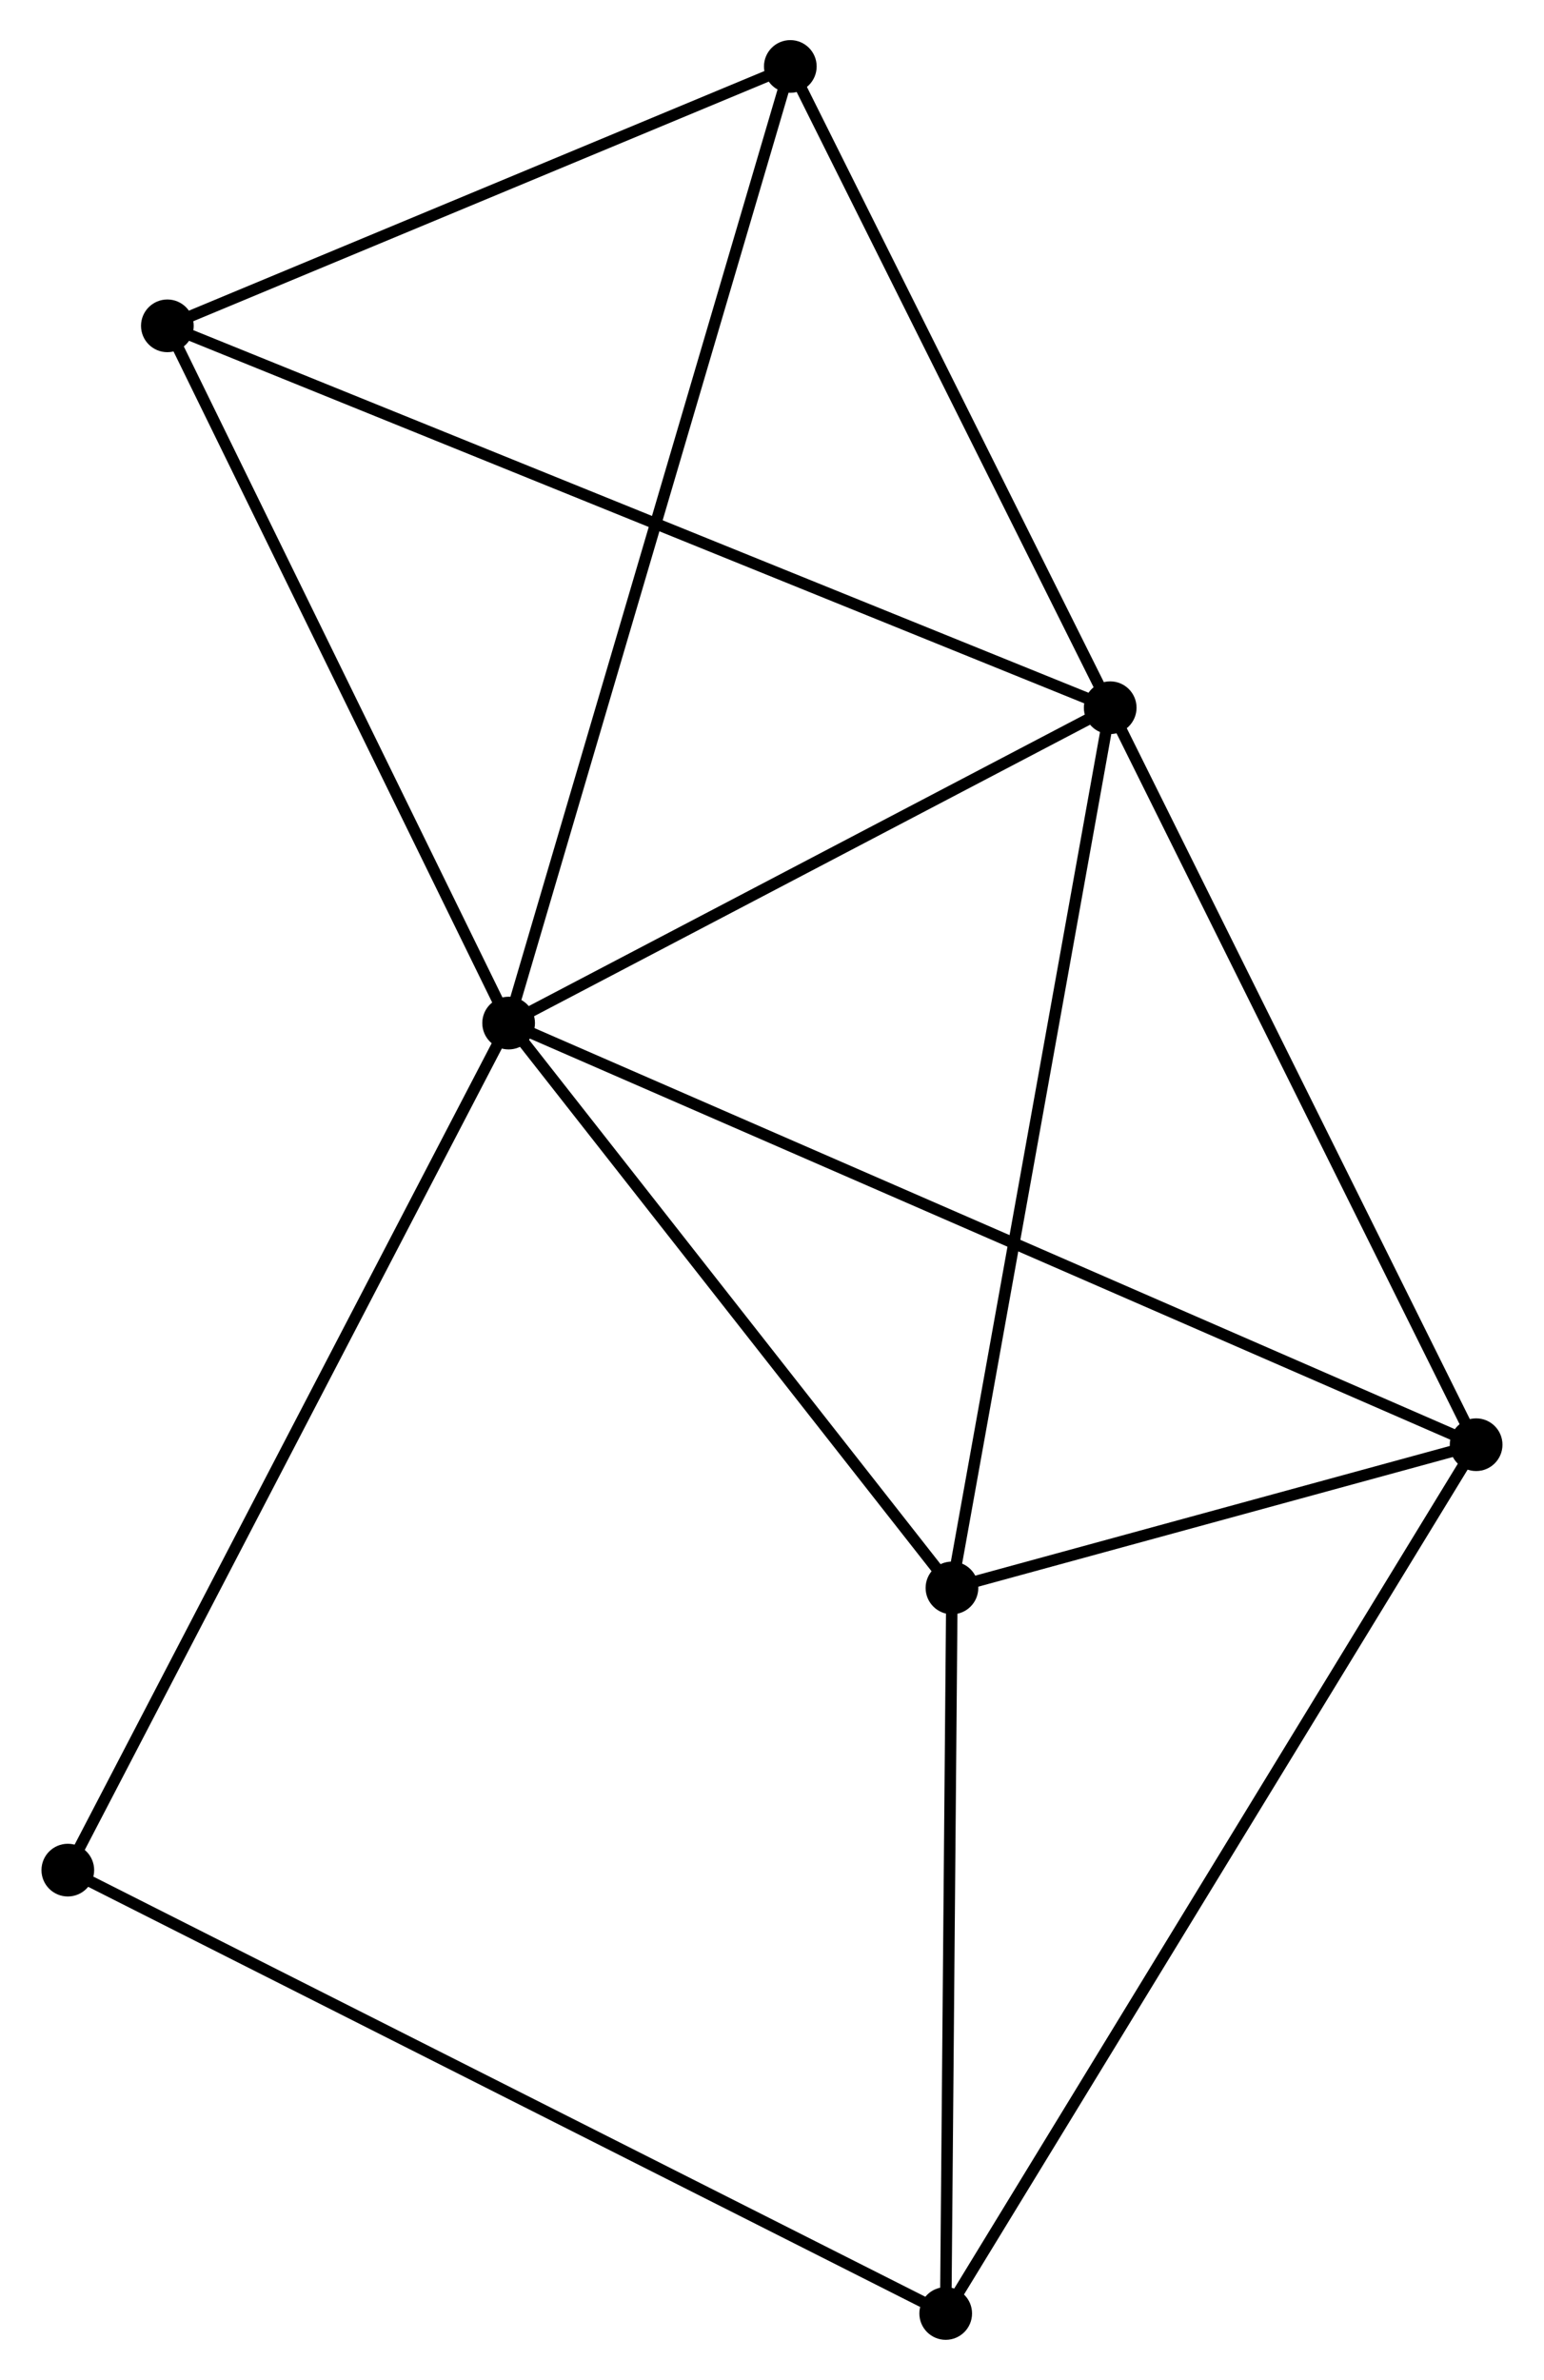 <?xml version="1.0" encoding="UTF-8" standalone="no"?>
<!DOCTYPE svg PUBLIC "-//W3C//DTD SVG 1.1//EN"
 "http://www.w3.org/Graphics/SVG/1.1/DTD/svg11.dtd">
<!-- Generated by graphviz version 2.36.0 (20140111.2315)
 -->
<!-- Title: %3 Pages: 1 -->
<svg width="135pt" height="208pt"
 viewBox="0.00 0.00 134.57 207.71" xmlns="http://www.w3.org/2000/svg" xmlns:xlink="http://www.w3.org/1999/xlink">
<g id="graph0" class="graph" transform="scale(1 1) rotate(0) translate(4 203.712)">
<title>%3</title>
<!-- 0 -->
<g id="node1" class="node"><title>0</title>
<ellipse fill="black" stroke="black" cx="40.289" cy="-114.421" rx="1.8" ry="1.8"/>
</g>
<!-- 1 -->
<g id="node2" class="node"><title>1</title>
<ellipse fill="black" stroke="black" cx="92.815" cy="-141.945" rx="1.8" ry="1.8"/>
</g>
<!-- 0&#45;&#45;1 -->
<g id="edge1" class="edge"><title>0&#45;&#45;1</title>
<path fill="none" stroke="black" d="M42.037,-115.336C50.012,-119.515 82.908,-136.753 91.007,-140.998"/>
</g>
<!-- 2 -->
<g id="node3" class="node"><title>2</title>
<ellipse fill="black" stroke="black" cx="78.997" cy="-65.122" rx="1.8" ry="1.8"/>
</g>
<!-- 0&#45;&#45;2 -->
<g id="edge2" class="edge"><title>0&#45;&#45;2</title>
<path fill="none" stroke="black" d="M41.577,-112.78C47.454,-105.296 71.696,-74.421 77.664,-66.819"/>
</g>
<!-- 3 -->
<g id="node4" class="node"><title>3</title>
<ellipse fill="black" stroke="black" cx="124.765" cy="-77.623" rx="1.8" ry="1.8"/>
</g>
<!-- 0&#45;&#45;3 -->
<g id="edge3" class="edge"><title>0&#45;&#45;3</title>
<path fill="none" stroke="black" d="M42.054,-113.652C53.048,-108.863 112.045,-83.164 123.011,-78.388"/>
</g>
<!-- 5 -->
<g id="node5" class="node"><title>5</title>
<ellipse fill="black" stroke="black" cx="64.884" cy="-197.912" rx="1.8" ry="1.8"/>
</g>
<!-- 0&#45;&#45;5 -->
<g id="edge4" class="edge"><title>0&#45;&#45;5</title>
<path fill="none" stroke="black" d="M40.803,-116.164C44.004,-127.03 61.181,-185.34 64.373,-196.178"/>
</g>
<!-- 6 -->
<g id="node6" class="node"><title>6</title>
<ellipse fill="black" stroke="black" cx="10.492" cy="-175.274" rx="1.8" ry="1.8"/>
</g>
<!-- 0&#45;&#45;6 -->
<g id="edge5" class="edge"><title>0&#45;&#45;6</title>
<path fill="none" stroke="black" d="M39.43,-116.176C35.079,-125.063 15.524,-164.998 11.298,-173.627"/>
</g>
<!-- 7 -->
<g id="node7" class="node"><title>7</title>
<ellipse fill="black" stroke="black" cx="1.8" cy="-40.494" rx="1.8" ry="1.8"/>
</g>
<!-- 0&#45;&#45;7 -->
<g id="edge6" class="edge"><title>0&#45;&#45;7</title>
<path fill="none" stroke="black" d="M39.338,-112.593C34.013,-102.365 7.956,-52.318 2.718,-42.258"/>
</g>
<!-- 1&#45;&#45;2 -->
<g id="edge7" class="edge"><title>1&#45;&#45;2</title>
<path fill="none" stroke="black" d="M92.474,-140.046C90.562,-129.417 81.207,-77.409 79.326,-66.955"/>
</g>
<!-- 1&#45;&#45;3 -->
<g id="edge8" class="edge"><title>1&#45;&#45;3</title>
<path fill="none" stroke="black" d="M93.737,-140.089C98.403,-130.697 119.37,-88.486 123.901,-79.365"/>
</g>
<!-- 1&#45;&#45;5 -->
<g id="edge9" class="edge"><title>1&#45;&#45;5</title>
<path fill="none" stroke="black" d="M91.886,-143.807C87.645,-152.304 70.153,-187.355 65.846,-195.985"/>
</g>
<!-- 1&#45;&#45;6 -->
<g id="edge10" class="edge"><title>1&#45;&#45;6</title>
<path fill="none" stroke="black" d="M91.096,-142.641C80.382,-146.979 22.888,-170.256 12.202,-174.582"/>
</g>
<!-- 2&#45;&#45;3 -->
<g id="edge11" class="edge"><title>2&#45;&#45;3</title>
<path fill="none" stroke="black" d="M80.963,-65.659C88.492,-67.716 115.43,-75.073 122.857,-77.102"/>
</g>
<!-- 4 -->
<g id="node8" class="node"><title>4</title>
<ellipse fill="black" stroke="black" cx="78.452" cy="-1.8" rx="1.8" ry="1.8"/>
</g>
<!-- 2&#45;&#45;4 -->
<g id="edge12" class="edge"><title>2&#45;&#45;4</title>
<path fill="none" stroke="black" d="M78.981,-63.296C78.903,-54.211 78.557,-13.942 78.471,-4.017"/>
</g>
<!-- 3&#45;&#45;4 -->
<g id="edge13" class="edge"><title>3&#45;&#45;4</title>
<path fill="none" stroke="black" d="M123.798,-76.04C117.771,-66.172 85.426,-13.217 79.414,-3.375"/>
</g>
<!-- 5&#45;&#45;6 -->
<g id="edge15" class="edge"><title>5&#45;&#45;6</title>
<path fill="none" stroke="black" d="M63.074,-197.159C54.816,-193.722 20.751,-179.544 12.364,-176.054"/>
</g>
<!-- 4&#45;&#45;7 -->
<g id="edge14" class="edge"><title>4&#45;&#45;7</title>
<path fill="none" stroke="black" d="M76.558,-2.756C65.953,-8.11 14.06,-34.305 3.629,-39.571"/>
</g>
</g>
</svg>
